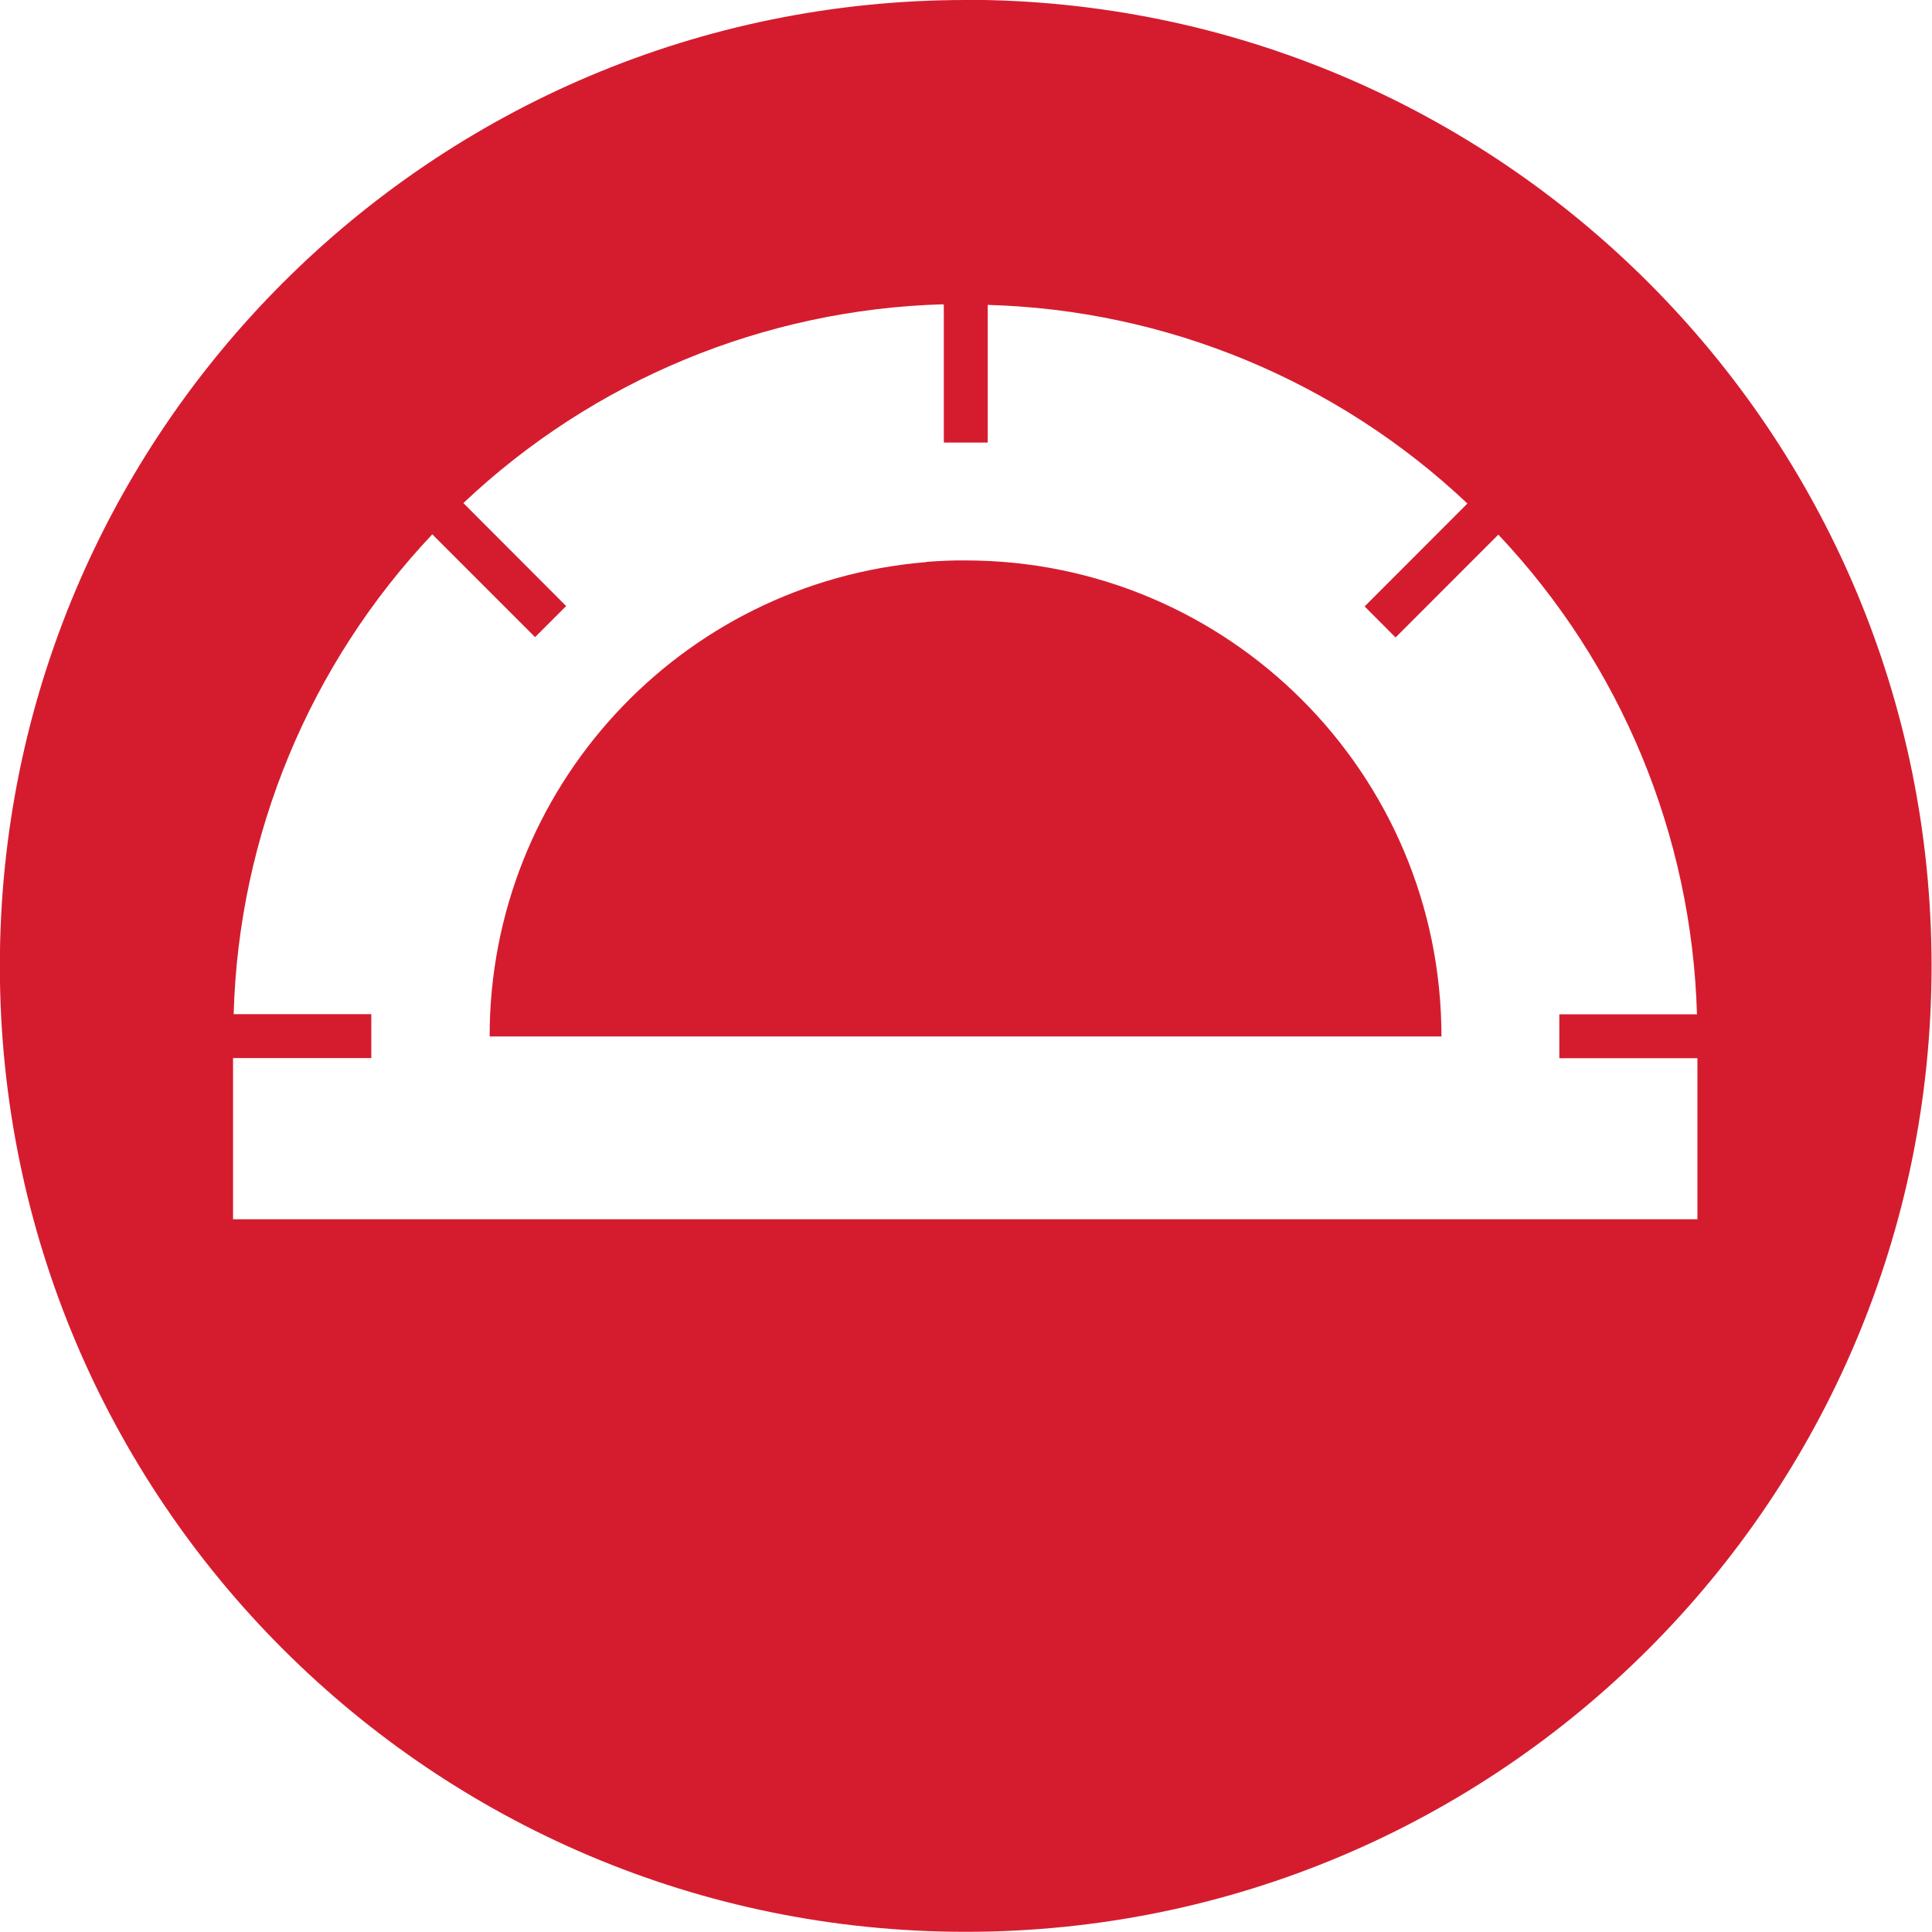 <svg viewBox="0 0 128 128" xmlns="http://www.w3.org/2000/svg"><path fill="#D51C2F" d="M63.99 0c-35.35 0-64 28.65-64 63.998 0 35.34 28.65 63.99 63.99 63.99s63.99-28.66 63.99-64c0-35.35-28.65-64-64-64Zm-1.46 20.2v9.12h2.91V20.2v0c11.85.33 23.16 5.02 31.78 13.16l-6.81 6.817 2.05 2.058 6.81-6.814 -.001 0c8.14 8.62 12.82 19.93 13.16 31.78h-9.12v2.91h9.15v10.67H15.44v-10.68h9.16v-2.91H15.48h0c.33-11.86 5.02-23.17 13.16-31.79l6.81 6.81 2.06-2.058L30.7 33.33l-.001 0c8.62-8.15 19.93-12.83 31.78-13.17Zm-1.16 17.04v0c-16.36 1.35-28.94 15.02-28.93 31.43H95.5v0c0-17.42-14.12-31.54-31.53-31.54 -.88-.01-1.75.03-2.62.1Z"/></svg>